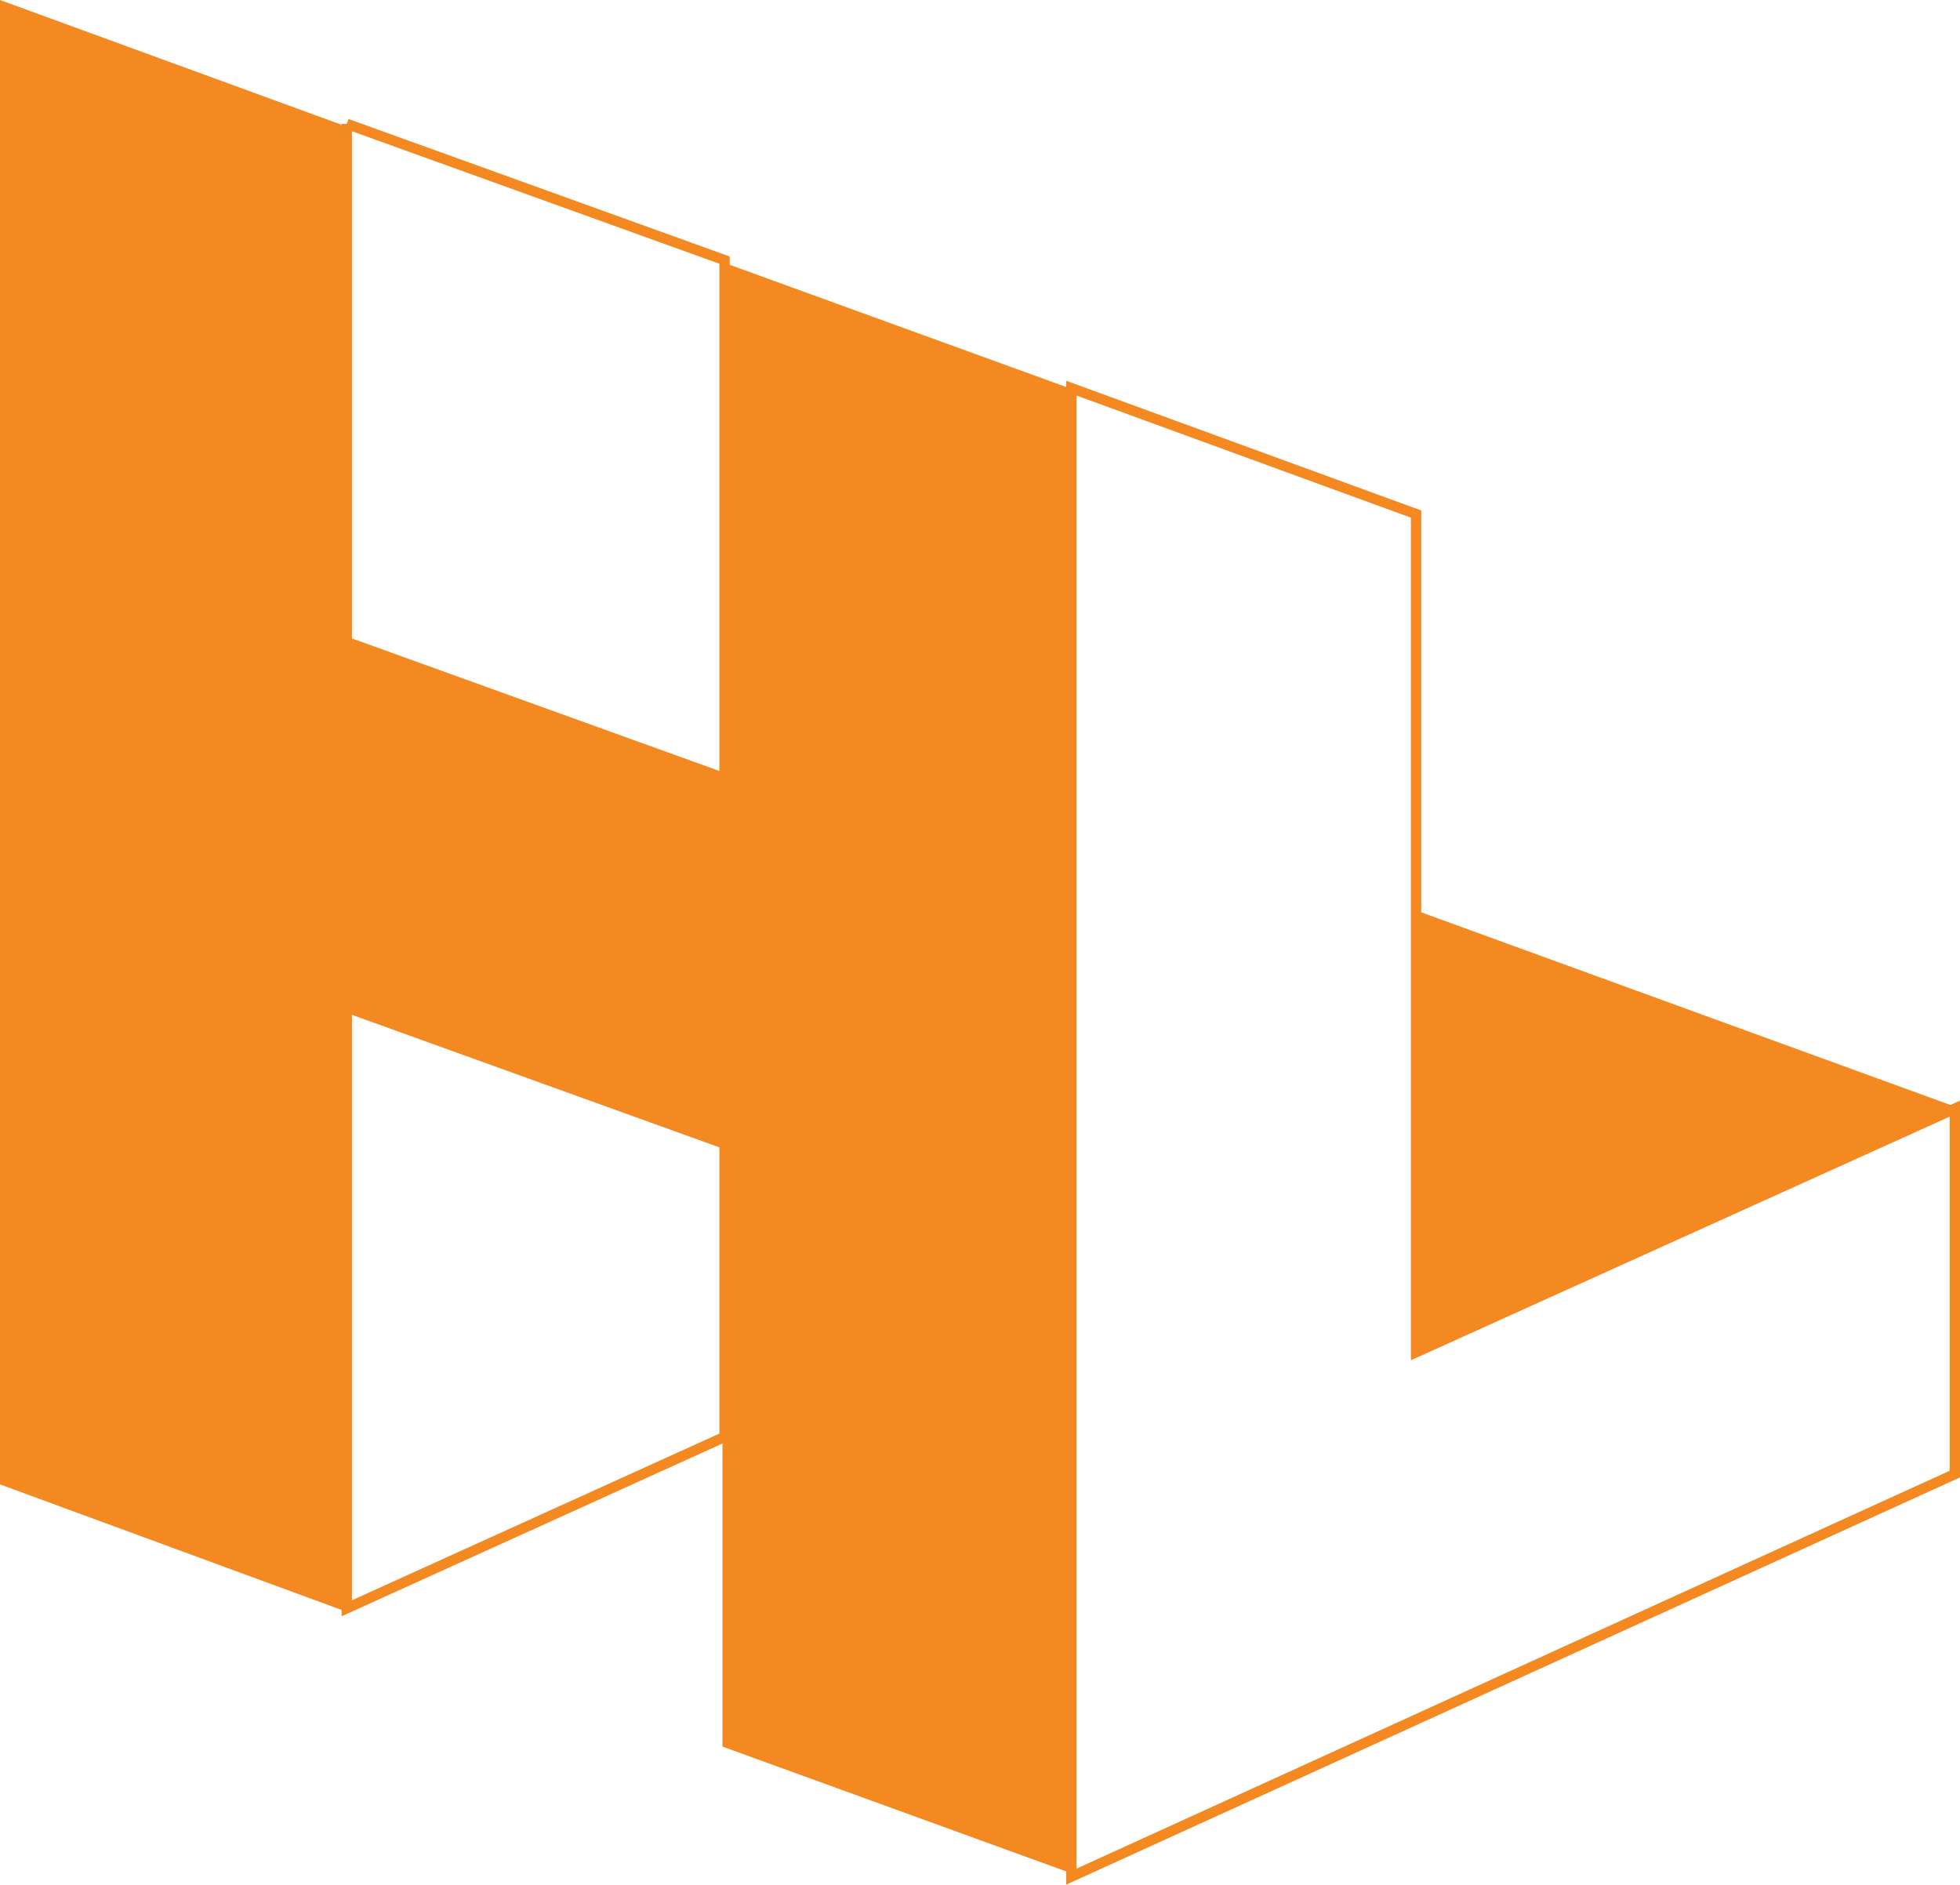 <?xml version="1.0" encoding="UTF-8" standalone="no"?>
<!-- Generator: Adobe Illustrator 22.1.0, SVG Export Plug-In . SVG Version: 6.00 Build 0)  -->

<svg
   xmlns:dc="http://purl.org/dc/elements/1.1/"
   xmlns:cc="http://creativecommons.org/ns#"
   xmlns:rdf="http://www.w3.org/1999/02/22-rdf-syntax-ns#"
   xmlns:svg="http://www.w3.org/2000/svg"
   xmlns="http://www.w3.org/2000/svg"
   xmlns:sodipodi="http://sodipodi.sourceforge.net/DTD/sodipodi-0.dtd"
   xmlns:inkscape="http://www.inkscape.org/namespaces/inkscape"
   version="1.1"
   id="svg2"
   inkscape:version="0.92.3 (2405546, 2018-03-11)"
   sodipodi:docname="hashlink.svg"
   x="0px"
   y="0px"
   viewBox="0 0 94.95 91.289"
   xml:space="preserve"
   width="94.95"
   height="91.289"><defs
   id="defs205" /><sodipodi:namedview
   pagecolor="#ffffff"
   bordercolor="#666666"
   borderopacity="1"
   objecttolerance="10"
   gridtolerance="10"
   guidetolerance="10"
   inkscape:pageopacity="0"
   inkscape:pageshadow="2"
   inkscape:window-width="1366"
   inkscape:window-height="705"
   id="namedview203"
   showgrid="false"
   inkscape:zoom="0.18684896"
   inkscape:cx="-1569.98"
   inkscape:cy="-677.68712"
   inkscape:window-x="-8"
   inkscape:window-y="-8"
   inkscape:window-maximized="1"
   inkscape:current-layer="svg2" />
<style
   type="text/css"
   id="style2">
	.st0{fill:#F48821;}
	.st1{clip-path:url(#SVGID_2_);fill:#F48821;}
	.st2{clip-path:url(#SVGID_4_);fill:#F48821;}
	.st3{clip-path:url(#SVGID_6_);fill:#F48821;}
	.st4{clip-path:url(#SVGID_8_);fill:#F48821;}
	.st5{clip-path:url(#SVGID_10_);fill:#F48821;}
	.st6{clip-path:url(#SVGID_12_);fill:#F48821;}
	.st7{clip-path:url(#SVGID_14_);fill:#F48821;}
	.st8{clip-path:url(#SVGID_16_);fill:#F48821;}
	.st9{clip-path:url(#SVGID_18_);fill:#F48821;}
	.st10{fill:none;stroke:#F48821;stroke-width:1.126;stroke-dasharray:4.233;}
	.st11{fill:none;}
	.st12{fill:#FFFFFF;}
	.st13{fill:none;stroke:#F48821;stroke-width:0.5;stroke-miterlimit:10;}
</style>












<g
   id="g200"
   transform="translate(-600.7,-266.1)">
	<g
   id="g198">
		<g
   id="HashLinkLogo">
			<path
   class="st13"
   d="M 617.5,314.9 V 344 l 18.3,-8.3 v -14.2 l -18.3,-6.6 m 0,-42.8 v 25.1 l 18.3,6.6 v -25.1 l -18.3,-6.6 m 51.8,59.5 V 310.3 291 l -16.7,-6.1 v 71.9 0.2 l 42.8,-19.5 v -17.7 z"
   id="path193"
   inkscape:connector-curvature="0"
   style="fill:none;stroke:#f48821;stroke-width:0.5;stroke-miterlimit:10" />
			<path
   class="st0"
   d="m 652.5,284.9 -16.8,-6.1 v 25.1 l -18.3,-6.6 v -25.1 l -16.7,-6.1 V 338 l 16.6,6.1 h 0.1 V 315 l 18.3,6.6 v 14.2 14.9 l 16.8,6.1 v -71.9 m 42.9,34.8 -26.1,-9.5 v 21.3 z"
   id="path195"
   inkscape:connector-curvature="0"
   style="fill:#f48821" />
		</g>
	</g>
</g>
</svg>